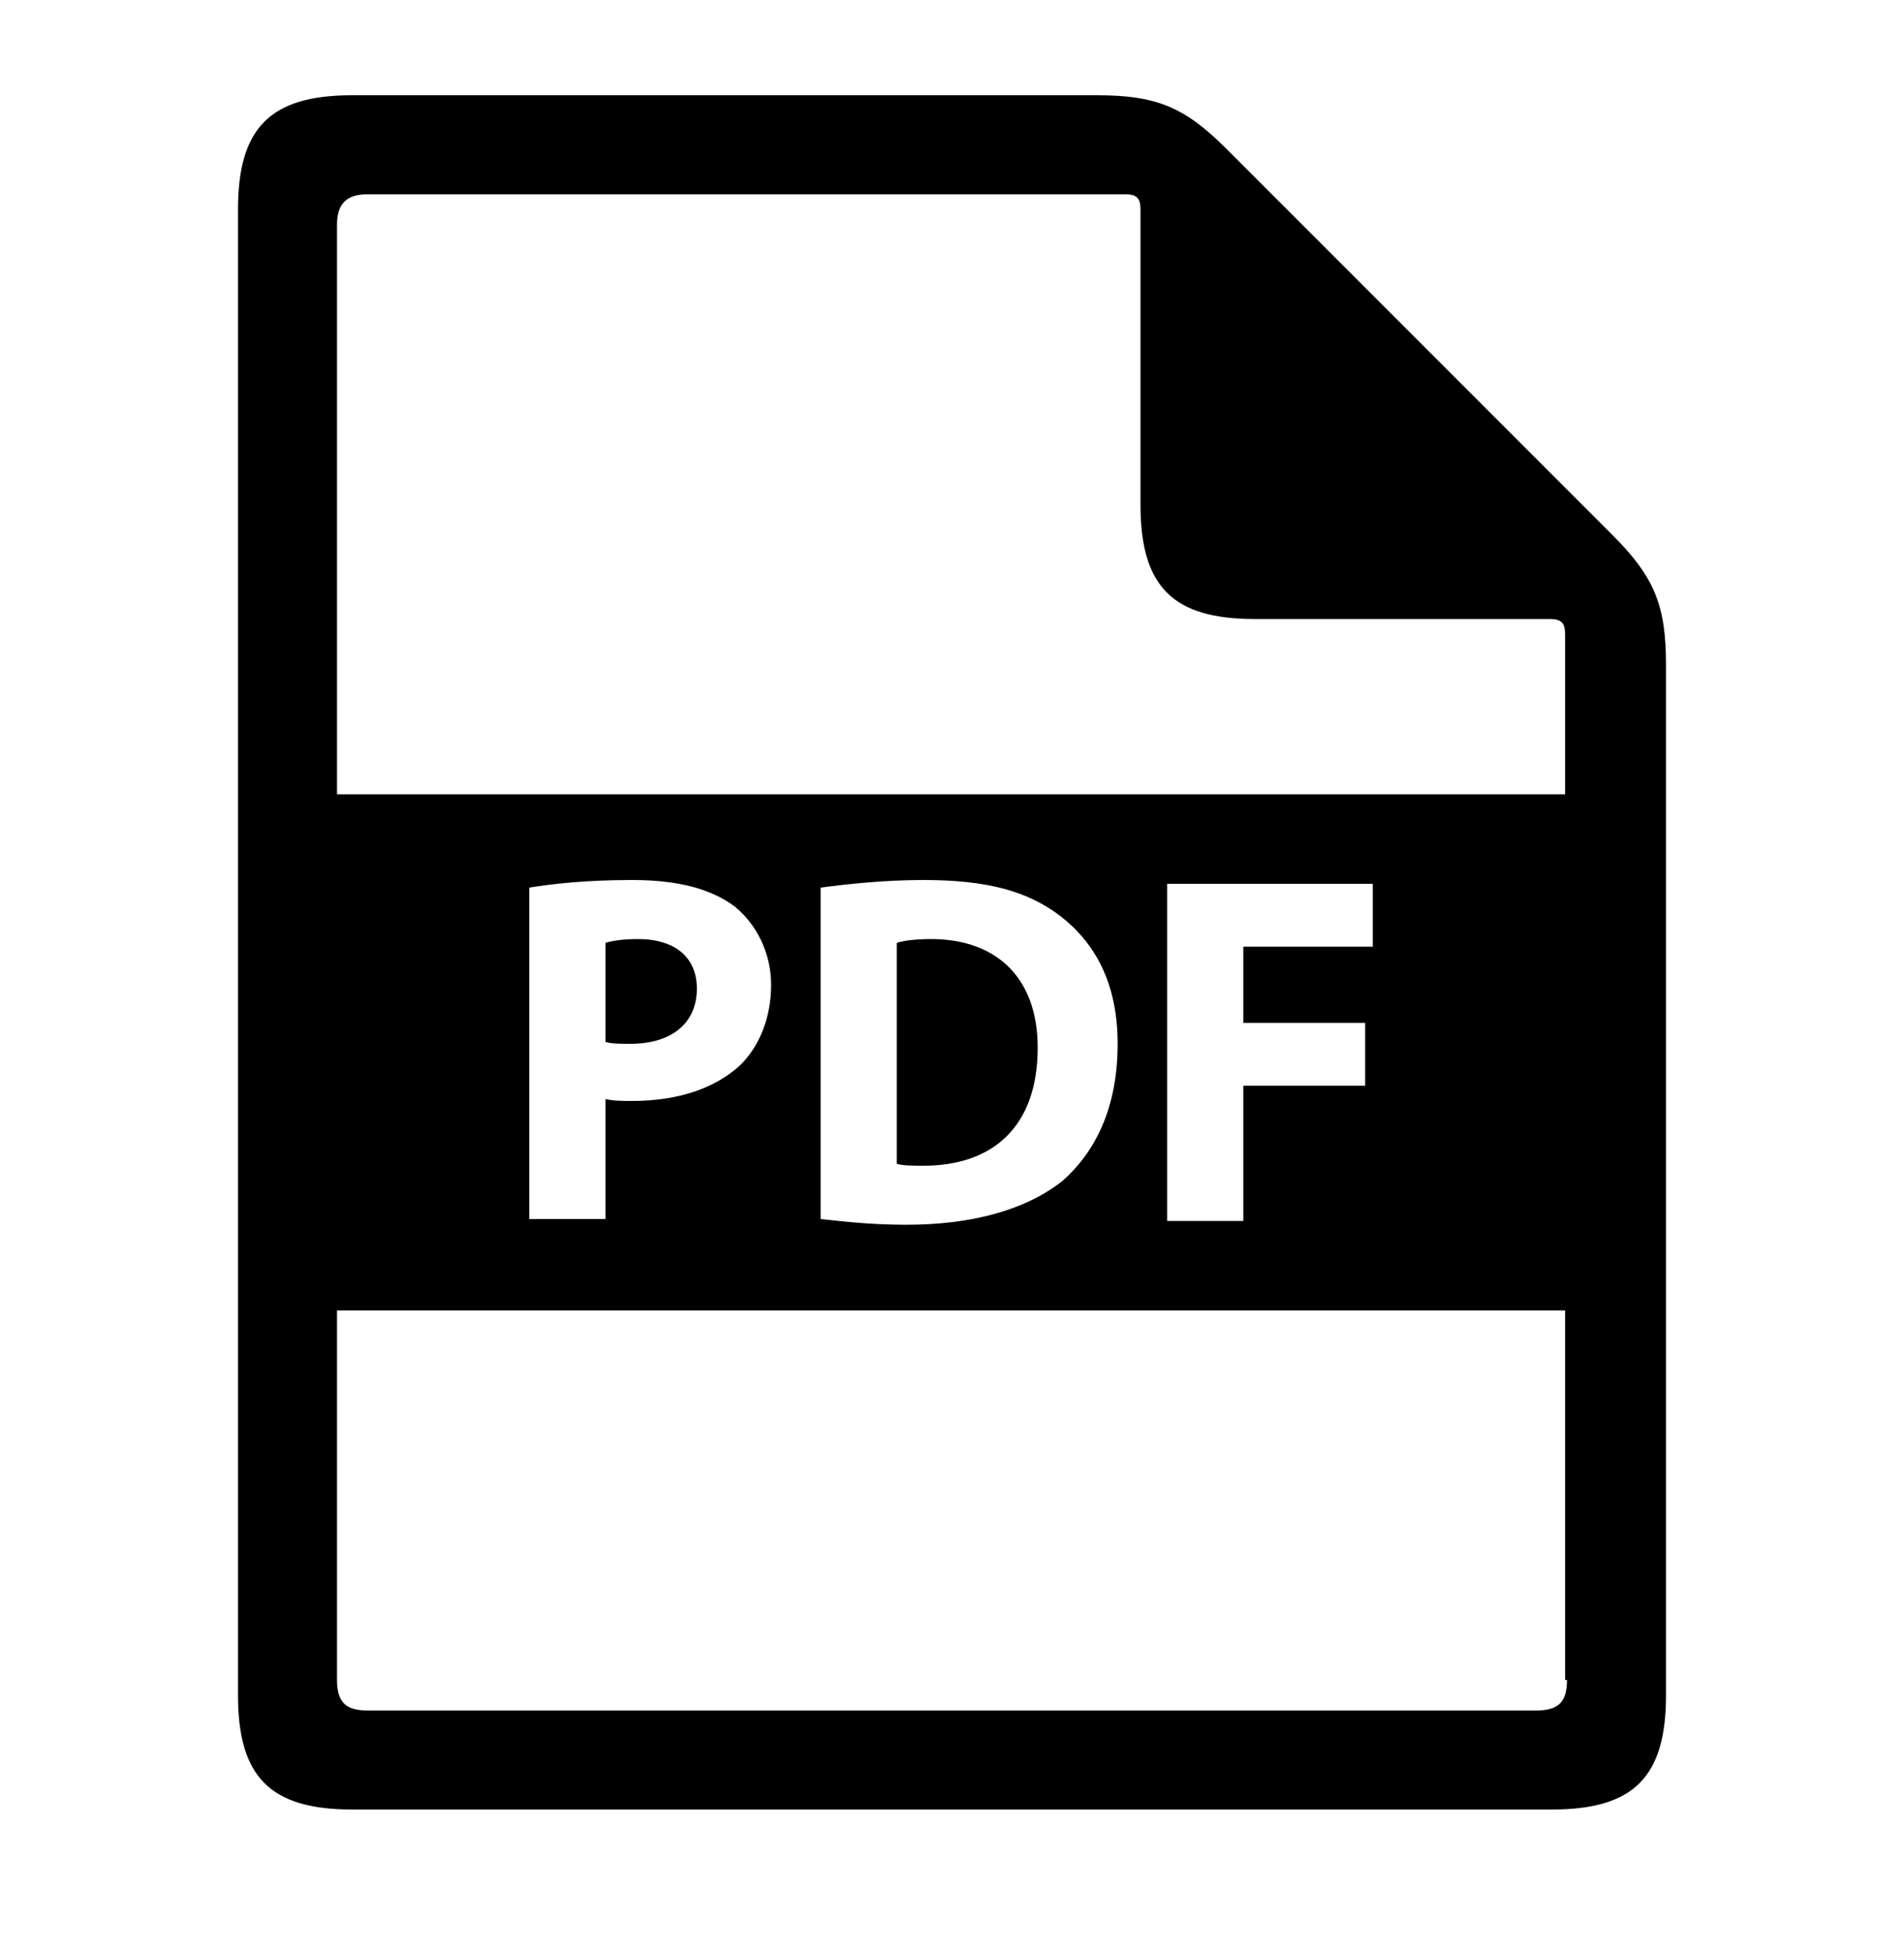 <?xml version="1.0" encoding="utf-8"?>
<!-- Generator: Adobe Illustrator 21.0.0, SVG Export Plug-In . SVG Version: 6.00 Build 0)  -->
<svg version="1.1" id="Capa_1" xmlns="http://www.w3.org/2000/svg" xmlns:xlink="http://www.w3.org/1999/xlink" x="0px" y="0px"
	 viewBox="0 0 100 102.5" style="enable-background:new 0 0 100 102.5;" xml:space="preserve">
<path d="M48.9,49.3c-0.9,0-1.5,0.1-1.8,0.2v11.6c0.3,0.1,0.9,0.1,1.4,0.1c3.6,0,6-2,6-6.2C54.5,51.3,52.3,49.3,48.9,49.3z"/>
<path d="M36.6,51.9c0-1.6-1.1-2.6-3.1-2.6c-0.8,0-1.4,0.1-1.7,0.2v5.2c0.3,0.1,0.8,0.1,1.3,0.1C35.3,54.8,36.6,53.7,36.6,51.9z"/>
<path d="M64.4,7.8C62.2,5.6,60.7,5,57.6,5H18.5c-4.3,0-6,1.7-6,6v78c0,4.3,1.7,6,6,6h63c4.3,0,6-1.7,6-6V34.9c0-3.1-0.6-4.6-2.8-6.8
	L64.4,7.8z M82.3,88.2c0,1.1-0.4,1.6-1.6,1.6H19.3c-1.1,0-1.6-0.4-1.6-1.6V68.8h64.5V88.2z M27.8,64.1V46.6c1.2-0.2,3-0.4,5.4-0.4
	c2.5,0,4.2,0.5,5.4,1.4c1.1,0.9,1.9,2.4,1.9,4.1c0,1.7-0.6,3.2-1.6,4.2c-1.4,1.3-3.4,1.9-5.7,1.9c-0.5,0-1,0-1.4-0.1v6.3H27.8z
	 M43.1,64V46.6c1.5-0.2,3.4-0.4,5.4-0.4c3.4,0,5.5,0.6,7.2,1.9c1.8,1.4,3,3.5,3,6.7c0,3.4-1.2,5.7-2.9,7.2c-1.9,1.5-4.7,2.3-8.2,2.3
	C45.6,64.3,44.1,64.1,43.1,64z M71.7,53.7V57h-6.4v7.1h-4V46.4h10.8v3.3h-6.8v4L71.7,53.7L71.7,53.7z M82.3,41.7H17.7V11.8
	c0-1.1,0.5-1.6,1.6-1.6h39.8c0.6,0,0.8,0.2,0.8,0.8v15.5c0,4.3,1.7,6,6,6h15.5c0.6,0,0.8,0.2,0.8,0.8V41.7z"/>
</svg>
